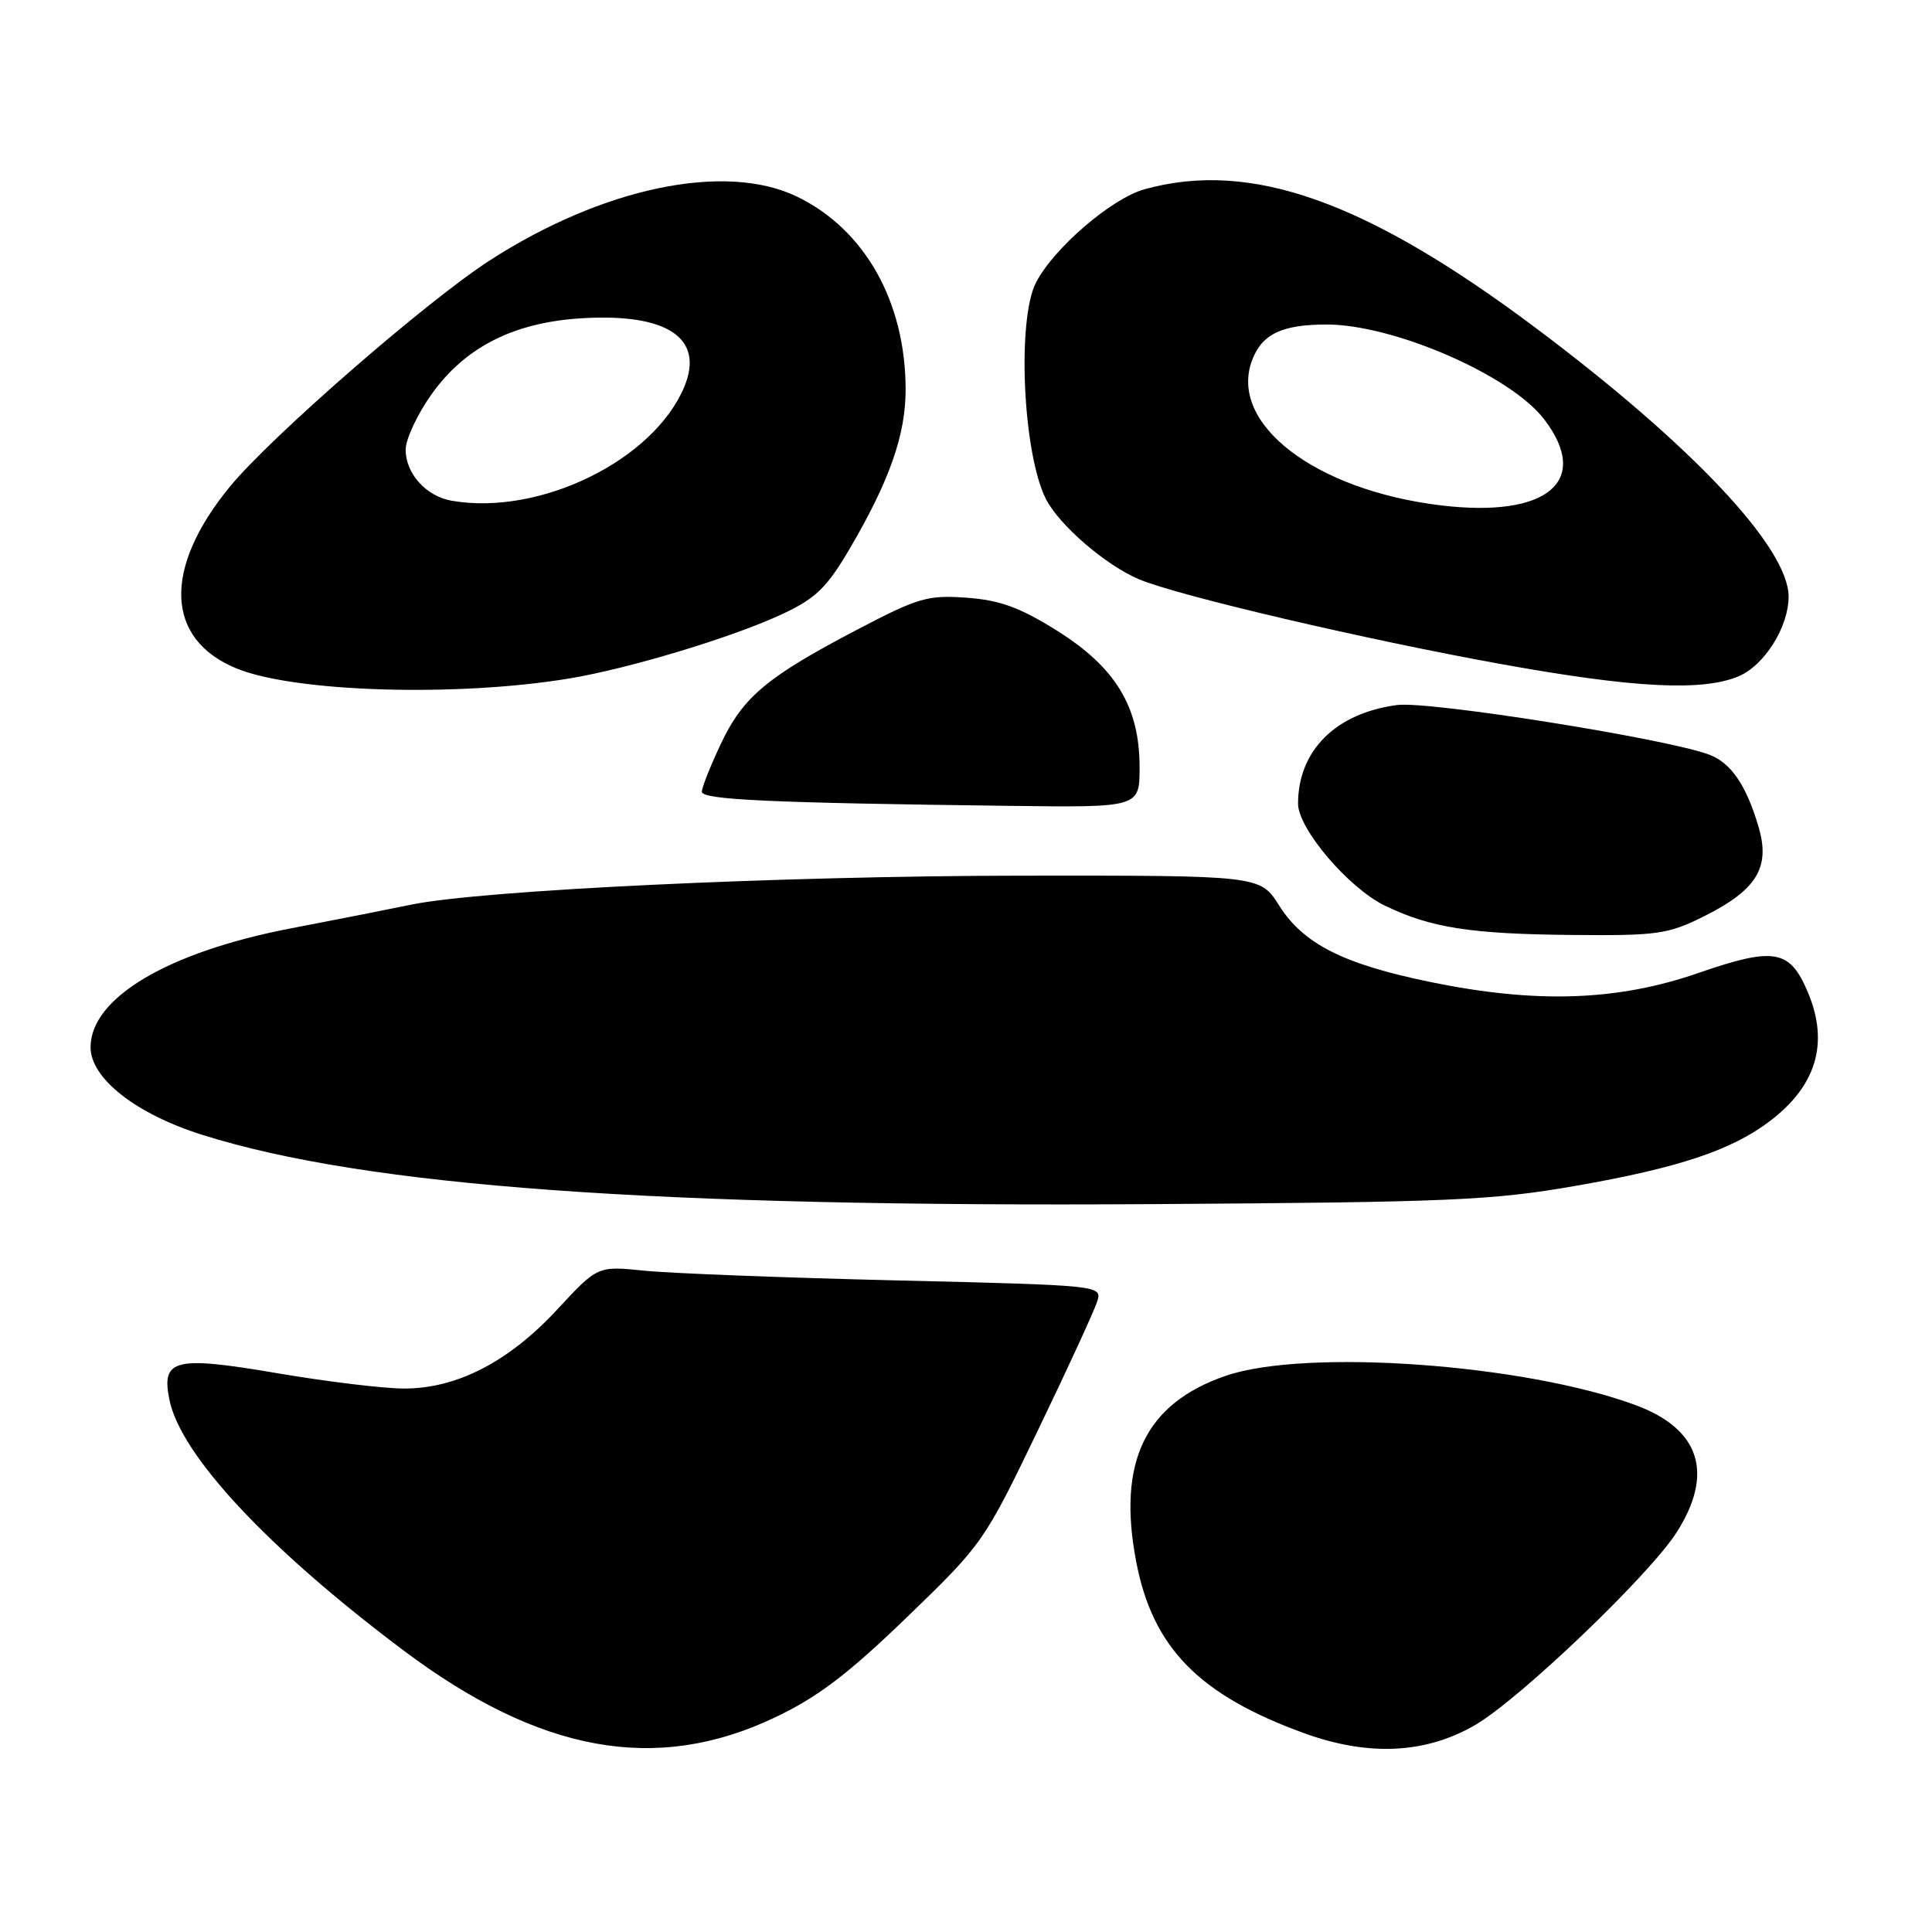 <?xml version="1.0" encoding="UTF-8" standalone="no"?>
<!DOCTYPE svg PUBLIC "-//W3C//DTD SVG 1.1//EN" "http://www.w3.org/Graphics/SVG/1.1/DTD/svg11.dtd" >
<svg xmlns="http://www.w3.org/2000/svg" xmlns:xlink="http://www.w3.org/1999/xlink" version="1.1" viewBox="0 0 256 256">
 <g >
 <path fill="currentColor"
d=" M 102.64 227.59 C 108.34 224.89 112.32 221.87 120.16 214.30 C 130.20 204.61 130.40 204.33 137.54 189.50 C 141.52 181.25 145.05 173.56 145.40 172.41 C 146.03 170.33 145.83 170.31 118.77 169.66 C 103.77 169.30 88.73 168.72 85.34 168.37 C 79.19 167.74 79.19 167.74 73.84 173.51 C 67.46 180.41 60.57 183.98 53.61 183.99 C 50.92 184.00 43.34 183.08 36.76 181.96 C 23.14 179.64 21.36 180.07 22.44 185.44 C 23.90 192.77 35.43 205.14 53.41 218.65 C 71.51 232.25 86.93 235.05 102.64 227.59 Z  M 195.52 228.54 C 201.45 225.06 218.56 208.70 222.16 203.05 C 227.15 195.23 225.27 189.36 216.76 186.20 C 202.05 180.74 173.03 178.66 162.42 182.30 C 151.75 185.97 148.02 193.70 150.55 206.92 C 152.73 218.34 158.88 224.61 172.84 229.67 C 181.38 232.76 188.96 232.38 195.52 228.54 Z  M 208.73 157.14 C 222.41 154.76 229.48 152.40 234.56 148.52 C 240.69 143.85 242.36 138.20 239.58 131.55 C 237.18 125.80 235.15 125.43 225.03 128.93 C 214.30 132.65 203.50 133.01 189.44 130.10 C 177.97 127.74 172.69 125.06 169.49 119.98 C 166.97 116.00 166.97 116.00 135.24 116.03 C 103.27 116.07 63.76 117.95 54.50 119.87 C 51.75 120.44 44.56 121.86 38.51 123.02 C 22.24 126.15 12.00 132.23 12.00 138.77 C 12.00 142.89 18.00 147.60 26.79 150.37 C 48.51 157.21 86.60 159.98 153.00 159.55 C 192.11 159.30 197.73 159.06 208.73 157.14 Z  M 225.72 121.45 C 232.77 117.94 234.60 114.97 233.03 109.61 C 231.42 104.09 229.38 101.10 226.52 100.01 C 220.96 97.89 189.34 92.86 185.12 93.42 C 176.99 94.49 172.00 99.46 172.00 106.49 C 172.00 109.81 178.68 117.66 183.48 119.99 C 189.59 122.95 194.85 123.77 208.55 123.89 C 219.59 123.99 221.04 123.78 225.72 121.45 Z  M 151.00 101.66 C 151.00 93.66 147.83 88.43 140.03 83.55 C 135.10 80.47 132.48 79.52 128.08 79.20 C 122.94 78.83 121.68 79.19 113.68 83.38 C 101.65 89.67 98.46 92.33 95.53 98.54 C 94.14 101.47 93.00 104.34 93.00 104.91 C 93.00 105.97 102.04 106.39 133.75 106.78 C 151.00 107.00 151.00 107.00 151.00 101.66 Z  M 75.50 89.89 C 83.48 88.56 97.25 84.39 103.74 81.33 C 108.12 79.27 109.58 77.84 112.60 72.69 C 117.86 63.72 120.00 57.63 120.00 51.64 C 120.00 40.01 114.60 30.41 105.62 26.06 C 96.11 21.45 79.84 24.84 64.83 34.55 C 56.44 39.98 35.82 57.94 30.44 64.51 C 21.57 75.34 21.90 84.68 31.31 88.56 C 38.98 91.73 60.55 92.38 75.50 89.89 Z  M 230.36 89.62 C 233.78 88.19 237.00 83.08 237.00 79.06 C 237.00 72.58 224.19 58.97 203.50 43.46 C 181.00 26.60 165.70 21.18 151.65 25.08 C 147.29 26.29 139.64 32.87 137.28 37.43 C 134.73 42.35 135.54 60.09 138.58 66.10 C 140.33 69.57 146.50 74.89 150.93 76.76 C 156.08 78.93 180.98 84.76 199.00 88.01 C 216.50 91.17 225.55 91.63 230.36 89.62 Z  M 59.85 66.35 C 56.46 65.76 53.75 62.75 53.75 59.58 C 53.75 58.21 55.28 54.93 57.15 52.29 C 61.63 45.96 68.16 42.67 77.27 42.16 C 88.48 41.52 93.35 44.83 90.67 51.26 C 86.59 61.00 71.53 68.38 59.85 66.35 Z  M 190.98 66.97 C 174.23 64.97 162.72 56.12 165.92 47.70 C 167.23 44.26 169.87 43.00 175.78 43.00 C 184.70 43.00 200.18 49.74 204.62 55.57 C 210.87 63.76 205.01 68.65 190.98 66.97 Z "/>
</g>
</svg>